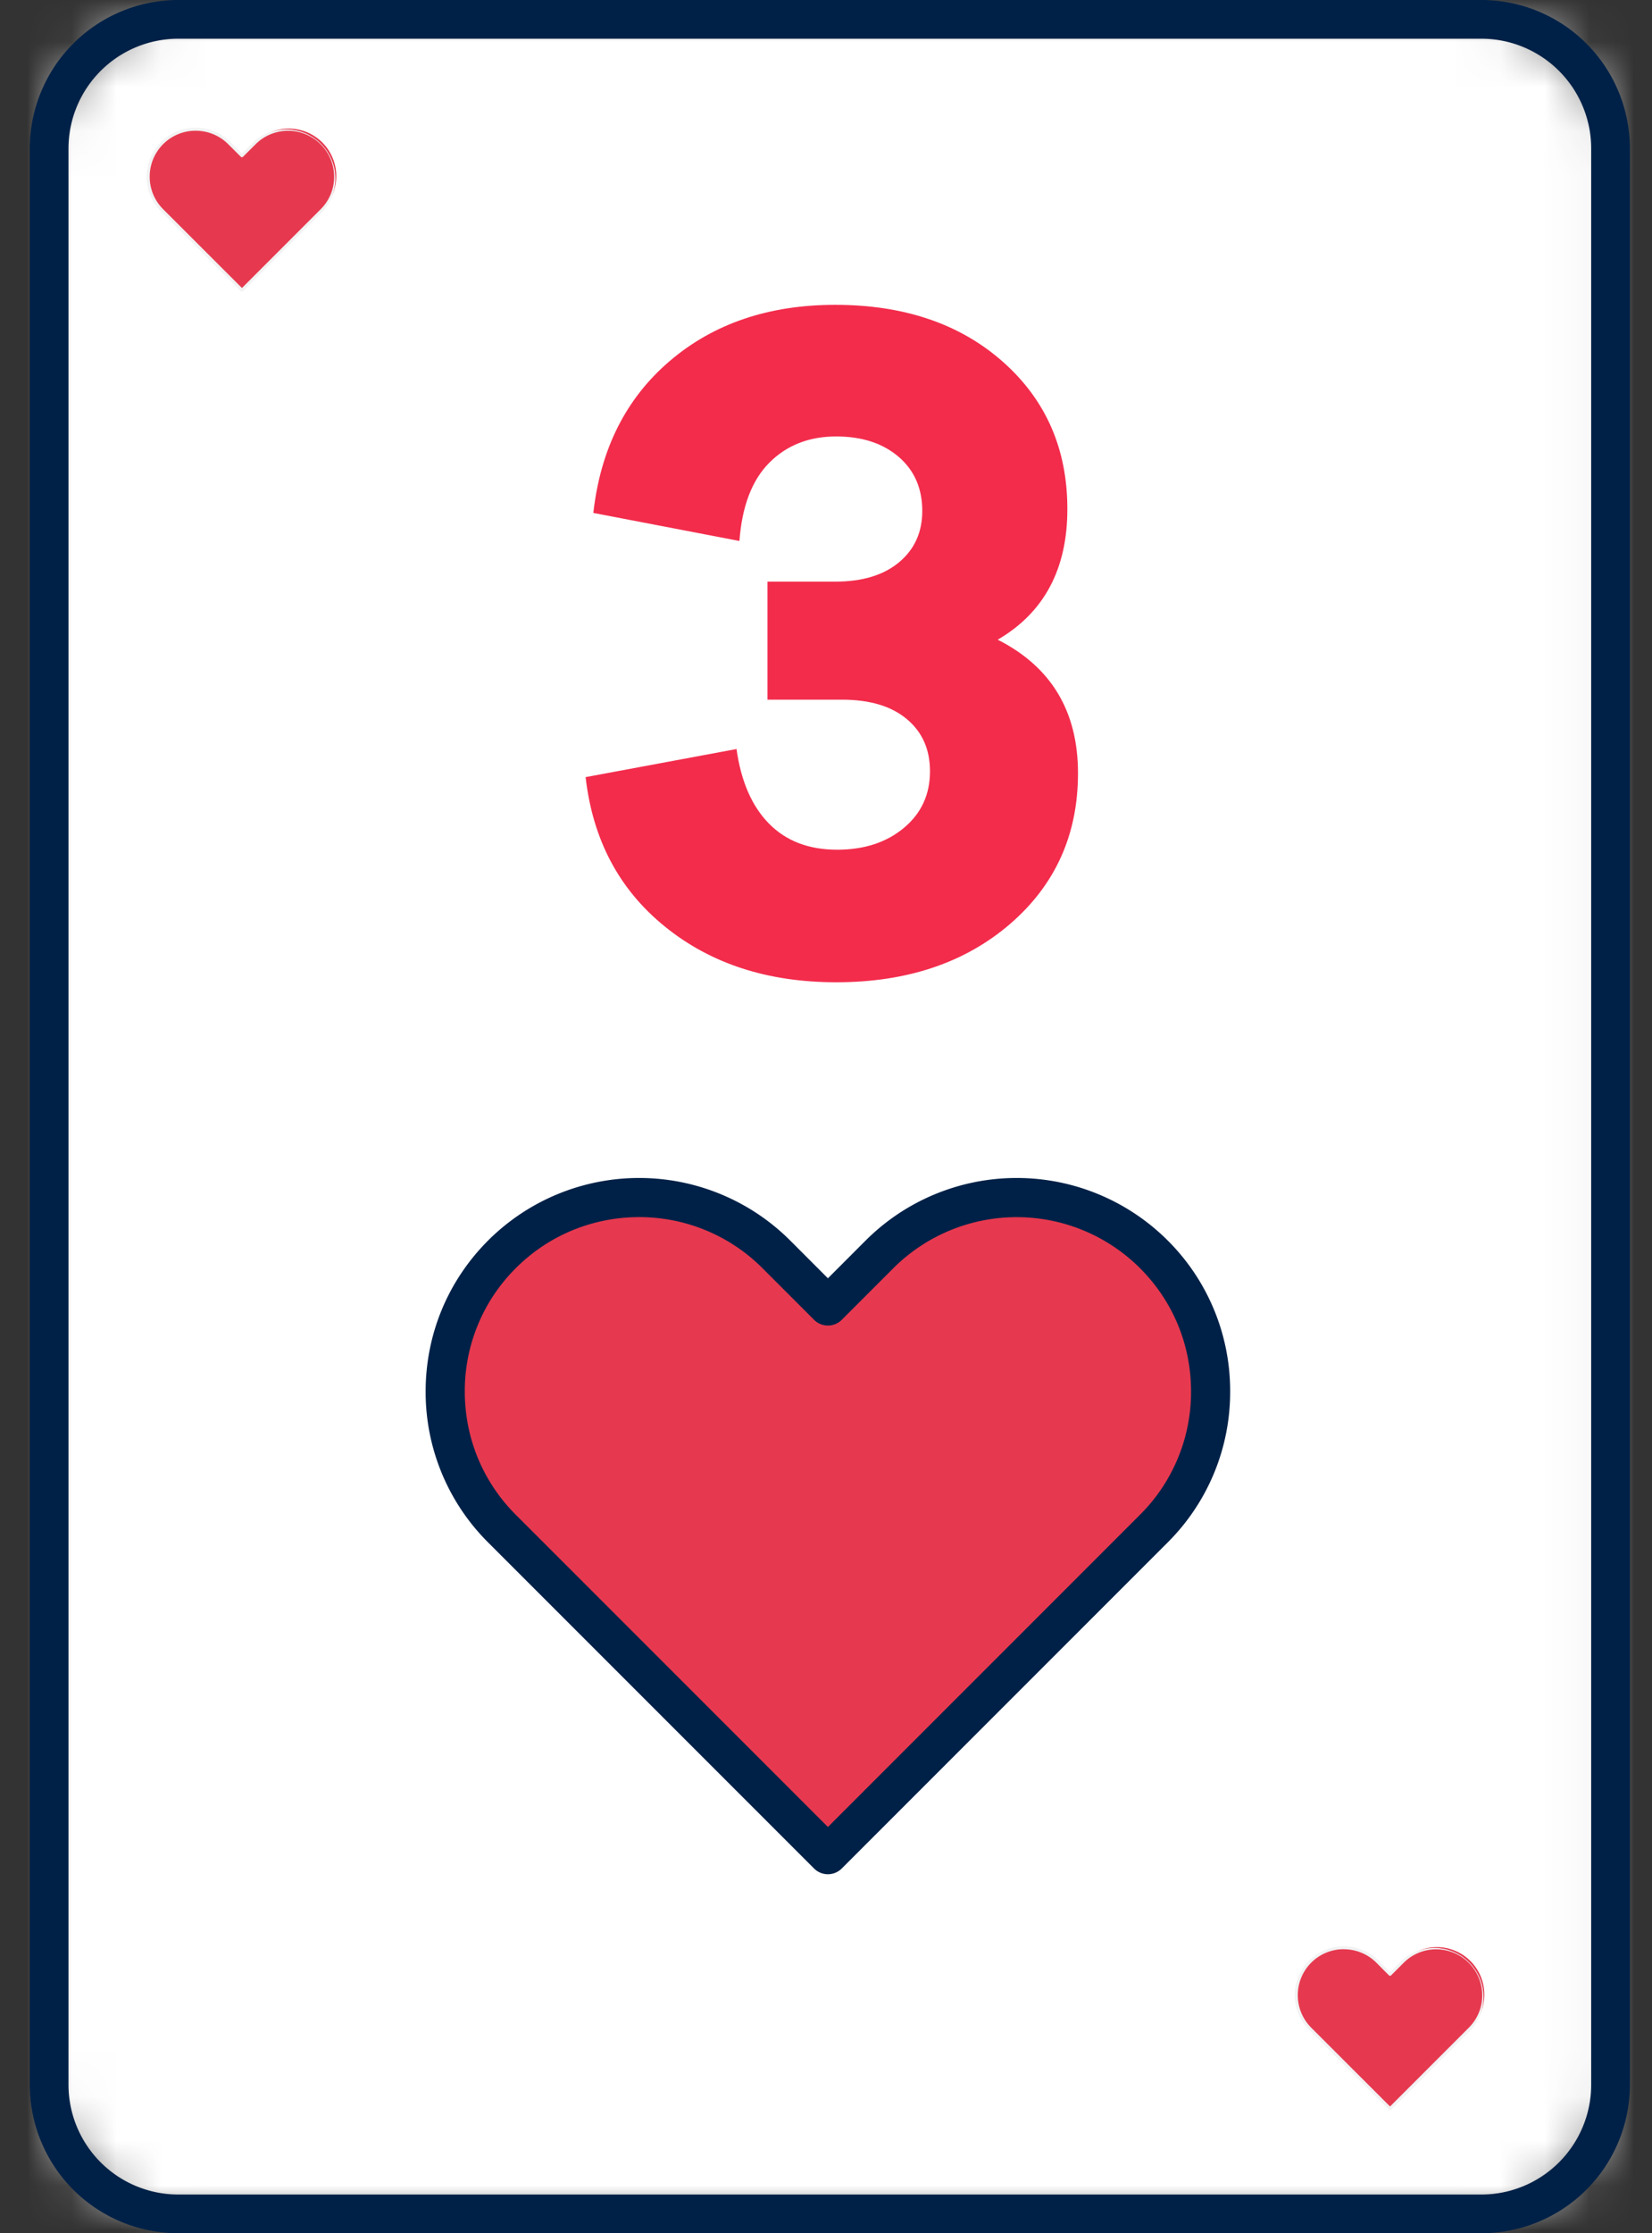 <svg xmlns="http://www.w3.org/2000/svg" xmlns:xlink="http://www.w3.org/1999/xlink" width="37" height="50" viewBox="0 0 37 50">
    <rect x="0" y="0" width="37" height="50" fill="#333333" stroke="none"/>
    <defs>
        <path id="a" d="M2.89 0A2.89 2.89 0 0 0 0 2.89v43.353a2.89 2.89 0 0 0 2.89 2.89h29.19a2.89 2.89 0 0 0 2.891-2.89V2.89A2.89 2.89 0 0 0 32.081 0H2.89z"/>
    </defs>
    <g fill="none" fill-rule="evenodd">
        <g transform="translate(1.1 .434)">
            <mask id="b" fill="#fff">
                <use xlink:href="#a"/>
            </mask>
            <path fill="#FFF" d="M-.833 49.745h36.416V-.833H-.833z" mask="url(#b)"/>
            <g fill-rule="nonzero" mask="url(#b)">
                <path fill="#E6394F" d="M2.53 2.77a1.064 1.064 0 0 0 0 1.504L4.32 6.062l1.787-1.788A1.064 1.064 0 1 0 4.602 2.77l-.283.284-.284-.284a1.064 1.064 0 0 0-1.504 0z"/>
                <path fill="#F2F2F2" d="M4.319 6.096a.034.034 0 0 1-.024-.01L2.507 4.298a1.09 1.09 0 0 1-.321-.776 1.099 1.099 0 0 1 1.874-.776l.259.26.259-.26A1.099 1.099 0 0 1 6.13 4.298L4.342 6.086a.034.034 0 0 1-.023.01zM3.283 2.493a1.027 1.027 0 0 0-1.03 1.03c0 .274.107.533.302.728l1.764 1.763 1.763-1.763c.195-.195.302-.454.302-.729a1.031 1.031 0 0 0-1.758-.728l-.284.283a.034.034 0 0 1-.047 0l-.284-.283c-.2-.2-.464-.301-.728-.301z"/>
            </g>
            <g fill-rule="nonzero" mask="url(#b)">
                <path fill="#E6394F" d="M28.245 43.484a1.064 1.064 0 0 0 0 1.505l1.788 1.787 1.787-1.787a1.064 1.064 0 1 0-1.504-1.505l-.283.284-.284-.284a1.064 1.064 0 0 0-1.504 0z"/>
                <path fill="#F2F2F2" d="M30.033 46.81a.034.034 0 0 1-.024-.01l-1.788-1.787a1.09 1.09 0 0 1-.321-.776 1.099 1.099 0 0 1 1.874-.776l.259.259.26-.26a1.099 1.099 0 0 1 1.551 1.553L30.057 46.8a.034.034 0 0 1-.024.01zm-1.036-3.603a1.027 1.027 0 0 0-1.03 1.03c0 .275.108.533.302.728l1.764 1.763 1.763-1.763c.195-.195.302-.453.302-.728a1.031 1.031 0 0 0-1.758-.728l-.283.283a.034.034 0 0 1-.048 0l-.283-.284c-.201-.2-.465-.3-.729-.3z"/>
            </g>
            <g fill-rule="nonzero" mask="url(#b)">
                <path fill="#E6394F" d="M10.144 27.648a4.343 4.343 0 0 0 0 6.143l7.299 7.3 7.3-7.3a4.343 4.343 0 1 0-6.143-6.143l-1.157 1.157-1.157-1.157a4.343 4.343 0 0 0-6.142 0z"/>
                <path fill="#F2F2F2" stroke="#002147" stroke-width=".6" d="M17.443 41.228a.138.138 0 0 1-.098-.04l-7.3-7.3a4.452 4.452 0 0 1-1.312-3.168c0-1.198.466-2.323 1.313-3.17a4.487 4.487 0 0 1 6.338 0l1.059 1.06 1.059-1.06a4.487 4.487 0 0 1 6.338 0 4.452 4.452 0 0 1 1.312 3.17 4.452 4.452 0 0 1-1.312 3.168l-7.3 7.3a.138.138 0 0 1-.097.04zm-4.228-14.712c-1.077 0-2.154.41-2.974 1.23A4.177 4.177 0 0 0 9.01 30.72c0 1.123.437 2.179 1.231 2.973l7.202 7.202 7.201-7.202a4.178 4.178 0 0 0 1.232-2.973c0-1.124-.437-2.18-1.232-2.974a4.21 4.21 0 0 0-5.946 0l-1.157 1.157a.138.138 0 0 1-.196 0l-1.157-1.157a4.193 4.193 0 0 0-2.973-1.23z"/>
            </g>
            <path fill="#F32C4C" fill-rule="nonzero" d="M21.246 13.888c1.199.607 1.798 1.603 1.798 2.99 0 1.372-.505 2.495-1.516 3.37-1.012.873-2.312 1.31-3.9 1.31-1.532 0-2.81-.415-3.835-1.246-1.026-.83-1.618-1.946-1.777-3.347l3.38-.629c.101.723.343 1.279.726 1.669.383.39.892.585 1.527.585.607 0 1.105-.163 1.495-.488.39-.325.585-.747.585-1.267 0-.491-.173-.881-.52-1.17-.346-.29-.83-.434-1.451-.434h-1.669v-2.643h1.517c.607 0 1.083-.144 1.43-.433.347-.29.52-.672.52-1.149 0-.505-.177-.91-.53-1.213-.355-.303-.82-.455-1.398-.455-.607 0-1.105.195-1.495.585-.39.39-.614.975-.672 1.755l-3.272-.628c.16-1.43.73-2.564 1.712-3.402.982-.838 2.217-1.257 3.705-1.257 1.545 0 2.799.427 3.76 1.279.96.852 1.44 1.95 1.44 3.293 0 1.343-.52 2.318-1.56 2.925z" mask="url(#b)"/>
        </g>
        <path fill="#002147" d="M3.99.867a2.46 2.46 0 0 0-2.456 2.457v43.352a2.46 2.46 0 0 0 2.456 2.457h29.191a2.46 2.46 0 0 0 2.457-2.457V3.324A2.46 2.46 0 0 0 33.18.867H3.991zM33.181 50H3.991a3.327 3.327 0 0 1-3.324-3.324V3.324A3.328 3.328 0 0 1 3.99 0h29.191a3.327 3.327 0 0 1 3.324 3.324v43.352A3.327 3.327 0 0 1 33.18 50z"/>
    </g>
</svg>
